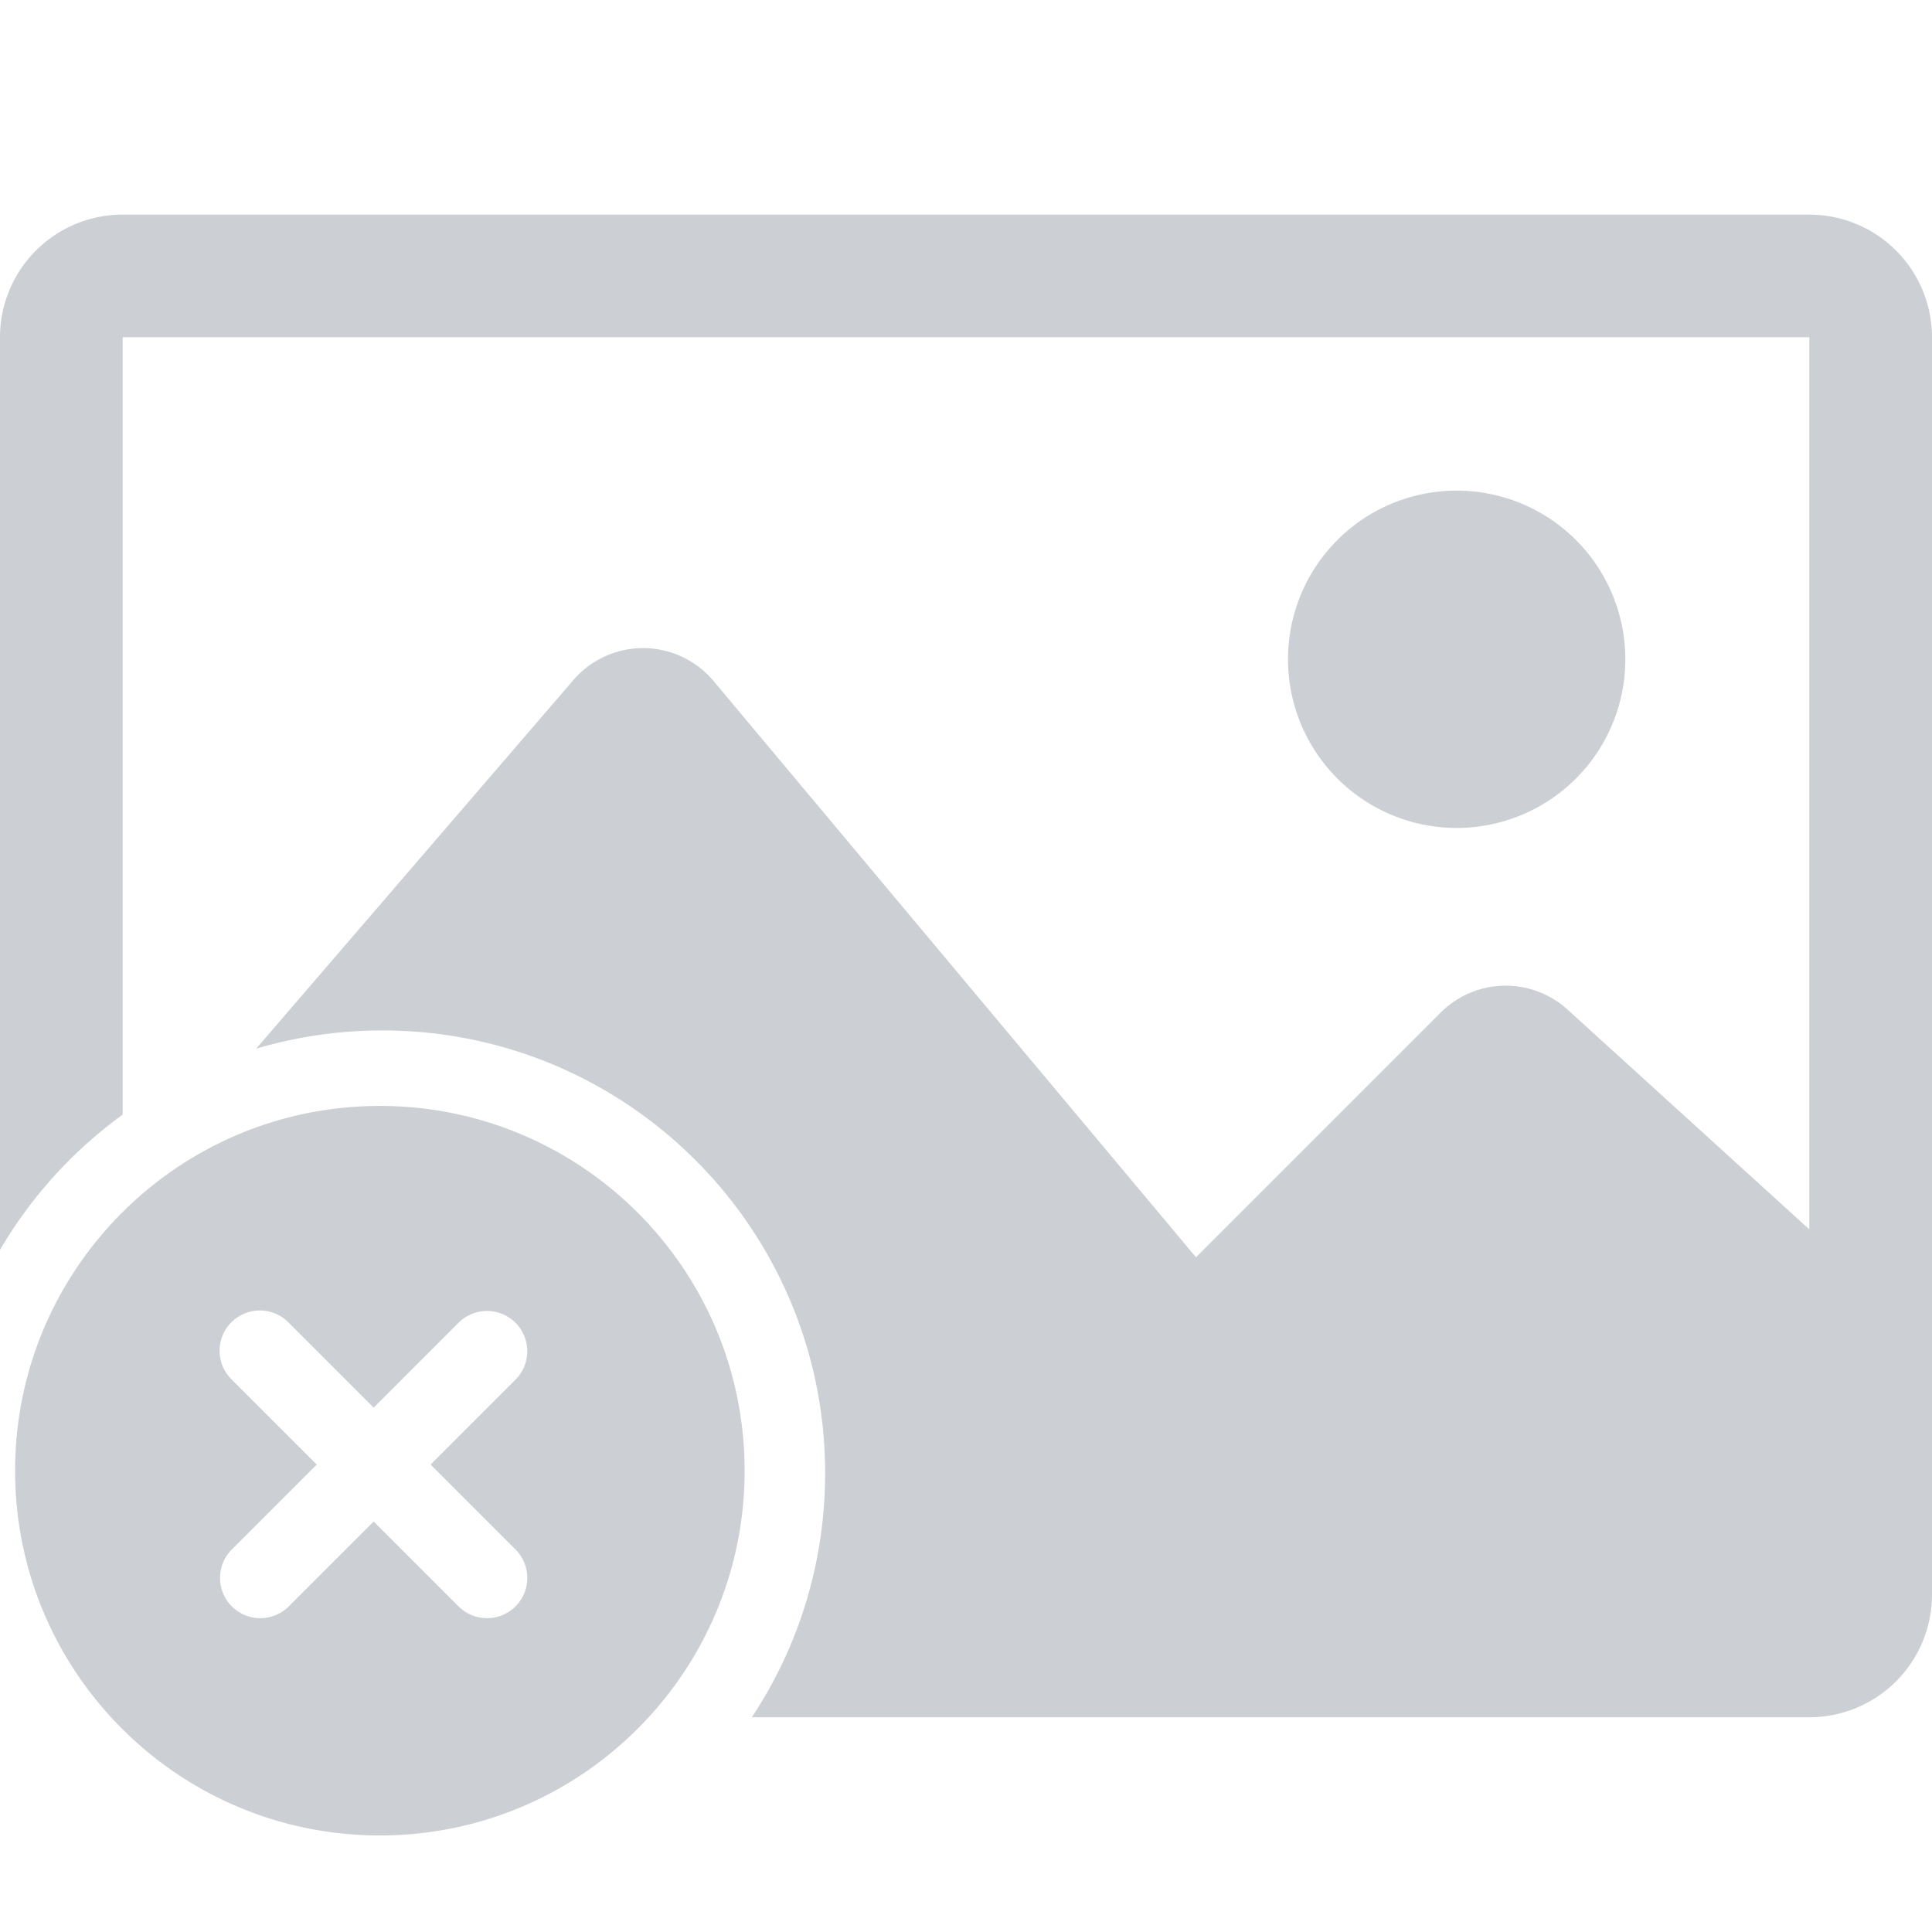 <svg xmlns="http://www.w3.org/2000/svg" width="96" height="96" fill="none"><path fill="#ccd0d4" d="M89.904 10.664H6.096A6.095 6.095 0 0 0 0 16.76v45.346a22.114 22.114 0 0 1 6.095-6.721V16.758h83.81v44.33L77.891 50.166a4.57 4.57 0 0 0-6.307.151L59.428 62.473l-23.97-28.632a4.571 4.571 0 0 0-6.97-.047L12.727 52.11A22.005 22.005 0 0 1 19 51.203c12.15 0 22 9.85 22 22 0 4.482-1.34 8.65-3.642 12.127h52.547A6.096 6.096 0 0 0 96 79.235V16.76a6.095 6.095 0 0 0-6.096-6.095Z"/><path fill="#ccd0d4" d="M64 32.76a8.38 8.38 0 0 1 8.38-8.382 8.38 8.38 0 0 1 8.382 8.381 8.38 8.38 0 0 1-8.381 8.381A8.38 8.38 0 0 1 64 32.76Z"/><path fill="#ccd0d4" fill-rule="evenodd" d="M37 73.078c0 10.01-8.115 18.125-18.125 18.125S.75 83.088.75 73.078s8.115-18.125 18.125-18.125S37 63.068 37 73.078Zm-21.26-.305-4.244 4.244a2 2 0 0 0 2.828 2.828l4.244-4.243 4.243 4.243a2 2 0 0 0 2.828-2.828l-4.243-4.244 4.242-4.242a2 2 0 0 0-2.828-2.828l-4.242 4.242-4.242-4.242a2 2 0 0 0-2.829 2.829l4.242 4.241Z" clip-rule="evenodd"/></svg>
